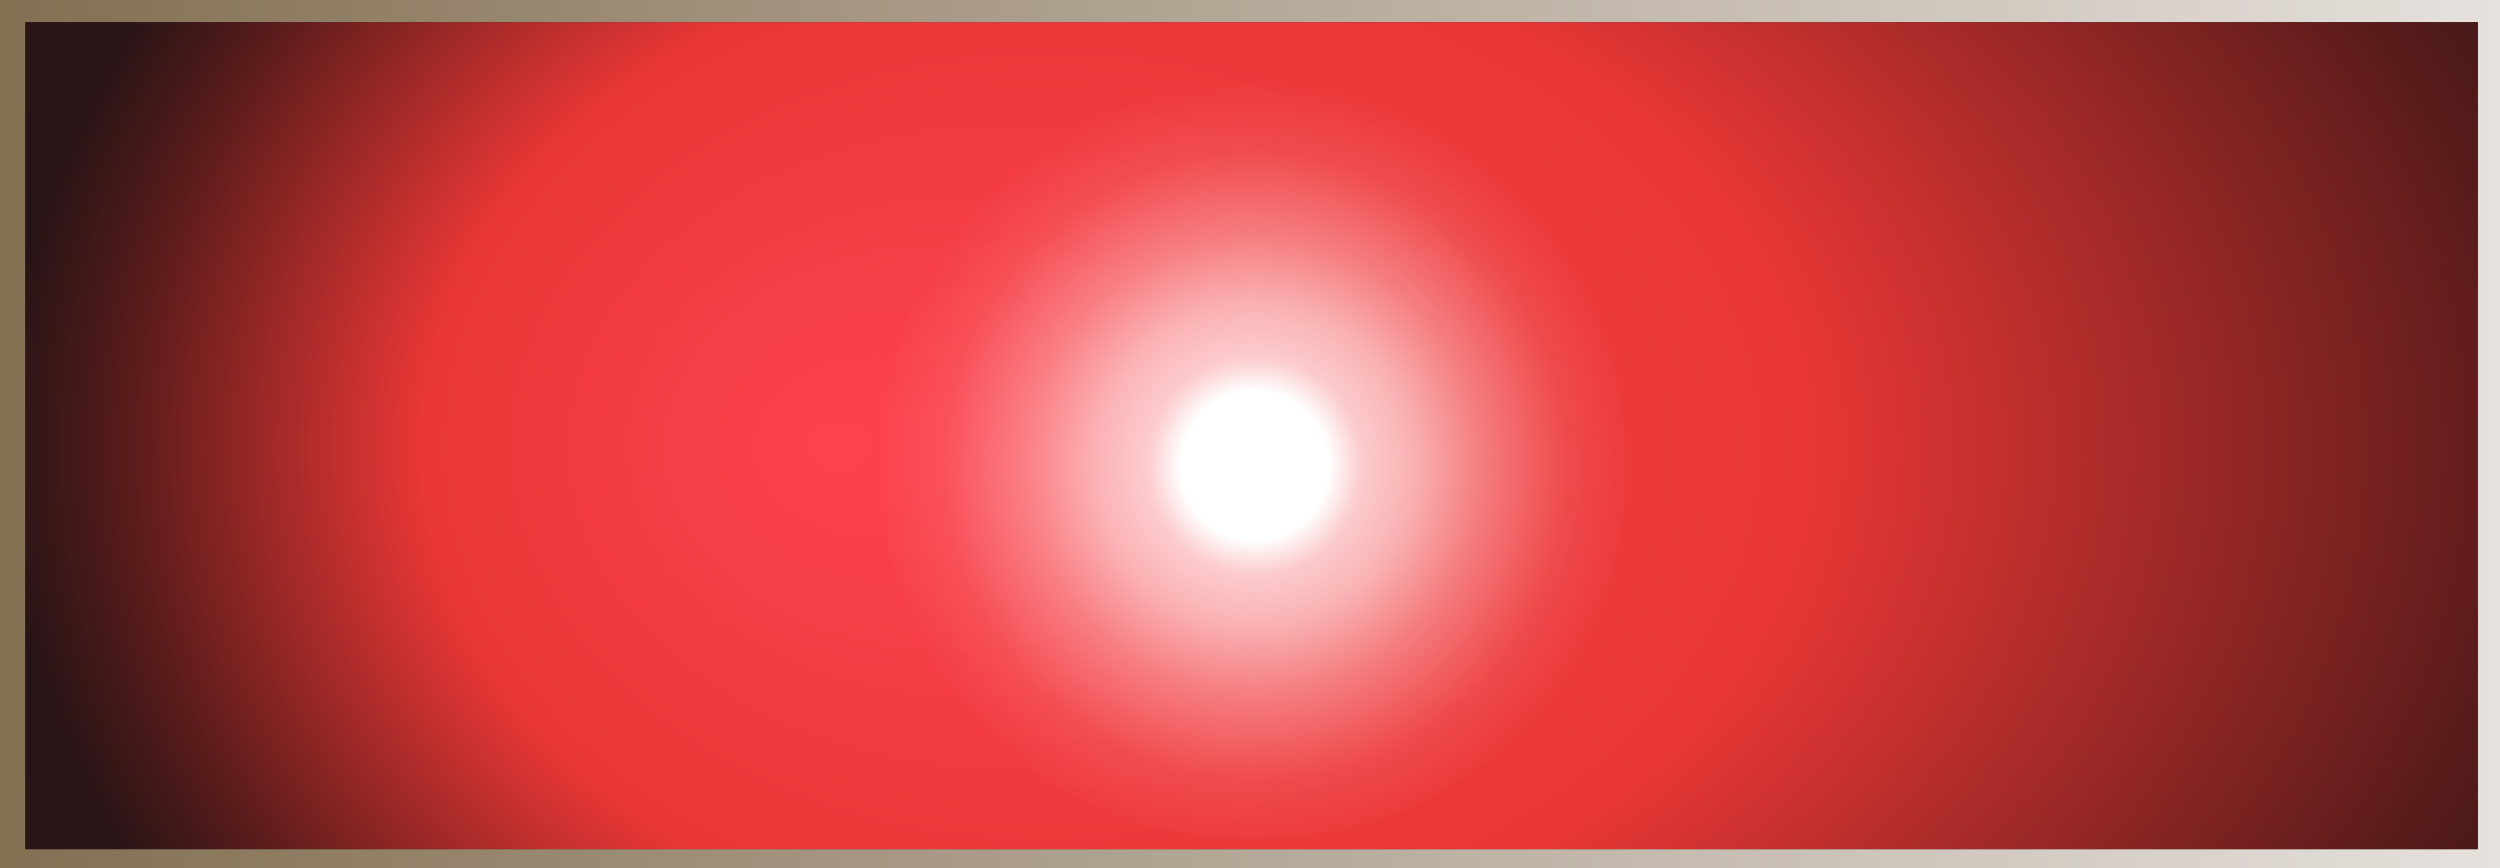 <?xml version="1.0" encoding="utf-8"?>
<!-- Generator: Adobe Illustrator 16.0.0, SVG Export Plug-In . SVG Version: 6.00 Build 0)  -->
<!DOCTYPE svg PUBLIC "-//W3C//DTD SVG 1.1//EN" "http://www.w3.org/Graphics/SVG/1.1/DTD/svg11.dtd">
<svg version="1.1" id="Layer_1" xmlns="http://www.w3.org/2000/svg" xmlns:xlink="http://www.w3.org/1999/xlink" x="0px" y="0px"
	 width="39.45px" height="13.7px" viewBox="0 0 39.45 13.7" enable-background="new 0 0 39.45 13.7" xml:space="preserve">
<rect x="0" y="0" width="39.45" height="13.7" fill="#333333" stroke="none"/>
<symbol  id="glace" viewBox="-7.1 -2.5 14.15 5.05">
	<g id="Layer_1_2_">
		<g>
			
				<radialGradient id="SVGID_1_" cx="0" cy="0" r="7.25" gradientTransform="matrix(1 0 0 0.357 0 4.882813e-004)" gradientUnits="userSpaceOnUse">
				<stop  offset="0" style="stop-color:#FFFFFF"/>
				<stop  offset="0.192" style="stop-color:#FFFFFF"/>
				<stop  offset="0.282" style="stop-color:#FFFFFF;stop-opacity:0.733"/>
				<stop  offset="0.416" style="stop-color:#FFFFFF;stop-opacity:0.6"/>
				<stop  offset="0.588" style="stop-color:#FEFEFE;stop-opacity:0.345"/>
				<stop  offset="0.816" style="stop-color:#FCFCFC;stop-opacity:0.086"/>
				<stop  offset="1" style="stop-color:#F9F9F9;stop-opacity:0"/>
			</radialGradient>
			<path fill-rule="evenodd" clip-rule="evenodd" fill="url(#SVGID_1_)" d="M-0.05,2.55C1.92,2.55,3.6,2.3,5,1.8
				C6.37,1.3,7.05,0.7,7.05,0S6.37-1.3,5-1.8C3.6-2.27,1.92-2.5-0.05-2.5c-1.93,0-3.6,0.23-5,0.7C-6.42-1.3-7.1-0.7-7.1,0
				s0.68,1.3,2.05,1.8C-3.65,2.3-1.98,2.55-0.05,2.55z"/>
		</g>
	</g>
</symbol>
<g>
	<g>
		<linearGradient id="SVGID_2_" gradientUnits="userSpaceOnUse" x1="0" y1="6.85" x2="39.45" y2="6.85">
			<stop  offset="0" style="stop-color:#836F52"/>
			<stop  offset="1" style="stop-color:#E6E1DD"/>
		</linearGradient>
		<path fill-rule="evenodd" clip-rule="evenodd" fill="url(#SVGID_2_)" d="M39.1,13.4V0.35H0.4V13.4H39.1z M39.45,13.7H0V0h39.45
			V13.7z"/>
		
			<radialGradient id="SVGID_3_" cx="24.4" cy="7.05" r="27.312" fx="13.047" fy="7.05" gradientTransform="matrix(1 0 0 0.729 0 1.91)" gradientUnits="userSpaceOnUse">
			<stop  offset="0" style="stop-color:#FD424F"/>
			<stop  offset="0.4" style="stop-color:#E93735"/>
			<stop  offset="0.698" style="stop-color:#561B1A"/>
			<stop  offset="0.816" style="stop-color:#271416"/>
			<stop  offset="1" style="stop-color:#2D1516"/>
		</radialGradient>
		<rect x="0.4" y="0.35" fill-rule="evenodd" clip-rule="evenodd" fill="url(#SVGID_3_)" width="38.7" height="13.05"/>
	</g>
	
		<use xlink:href="#glace"  width="14.15" height="5.05" x="-7.1" y="-2.5" transform="matrix(0.832 0 0 -2.356 19.8 7.35)" overflow="visible"/>
</g>
</svg>
